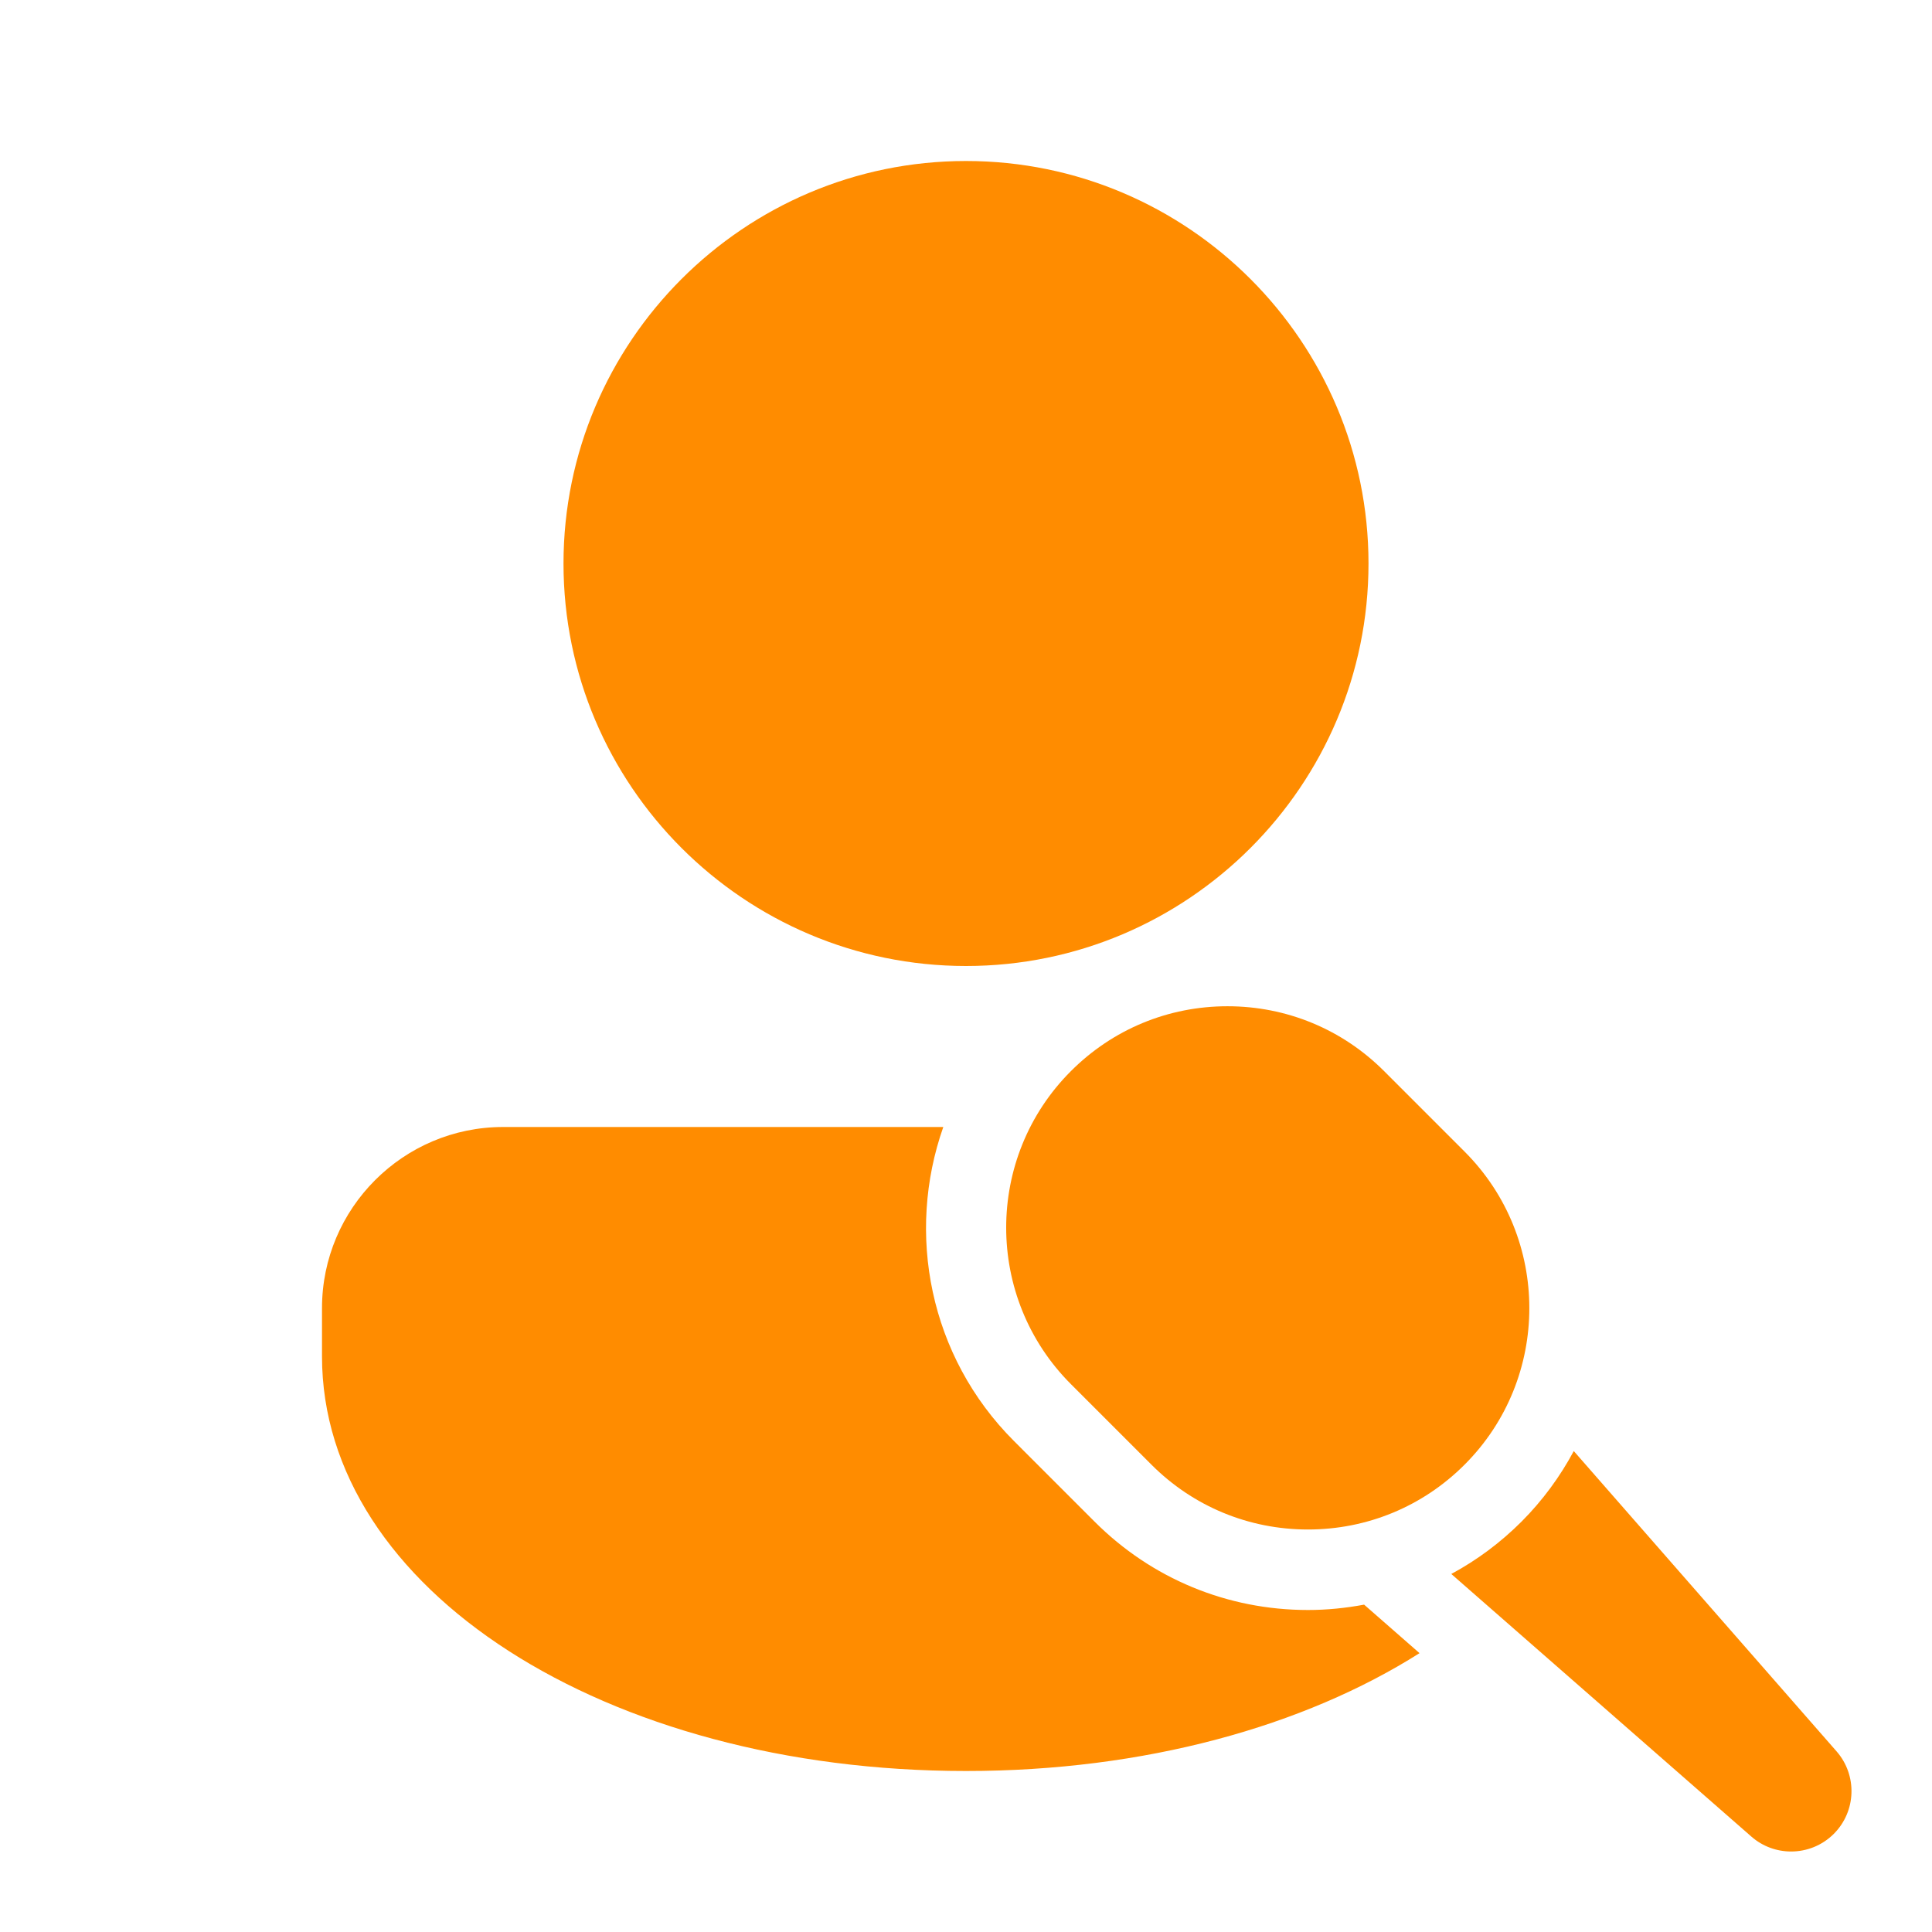 <svg xmlns="http://www.w3.org/2000/svg" viewBox="0 0 48 48" width="48px" height="48px">
    <path
            d="M 24 4 C 18.486 4 14 8.486 14 14 C 14 19.514 18.486 24 24 24 C 29.514 24 34 19.514 34 14 C 34 8.486 29.514 4 24 4 z M 30.496 25 C 29.026 25 27.645 25.572 26.607 26.611 C 24.462 28.755 24.462 32.244 26.607 34.389 L 28.607 36.389 C 29.645 37.428 31.026 38 32.496 38 C 33.966 38 35.349 37.428 36.387 36.389 C 38.532 34.245 38.532 30.756 36.387 28.611 L 34.387 26.611 C 33.349 25.572 31.965 25 30.496 25 z M 12.5 28 C 10.019 28 8 30.019 8 32.5 L 8 33.699 C 8 39.475 15.028 44 24 44 C 28.438 44 32.396 42.89 35.268 41.072 L 33.891 39.867 C 33.436 39.952 32.969 40 32.496 40 C 30.491 40 28.609 39.22 27.193 37.803 L 25.193 35.803 C 23.085 33.696 22.506 30.639 23.436 28 L 12.5 28 z M 39.1 36.051 C 38.762 36.681 38.331 37.274 37.801 37.805 C 37.278 38.328 36.691 38.763 36.057 39.105 L 43.514 45.631 C 43.797 45.878 44.148 46 44.5 46 C 44.885 46 45.269 45.853 45.561 45.561 C 46.119 45.002 46.148 44.106 45.629 43.512 L 39.1 36.051 z" fill="#FF8C00"/>
</svg>
